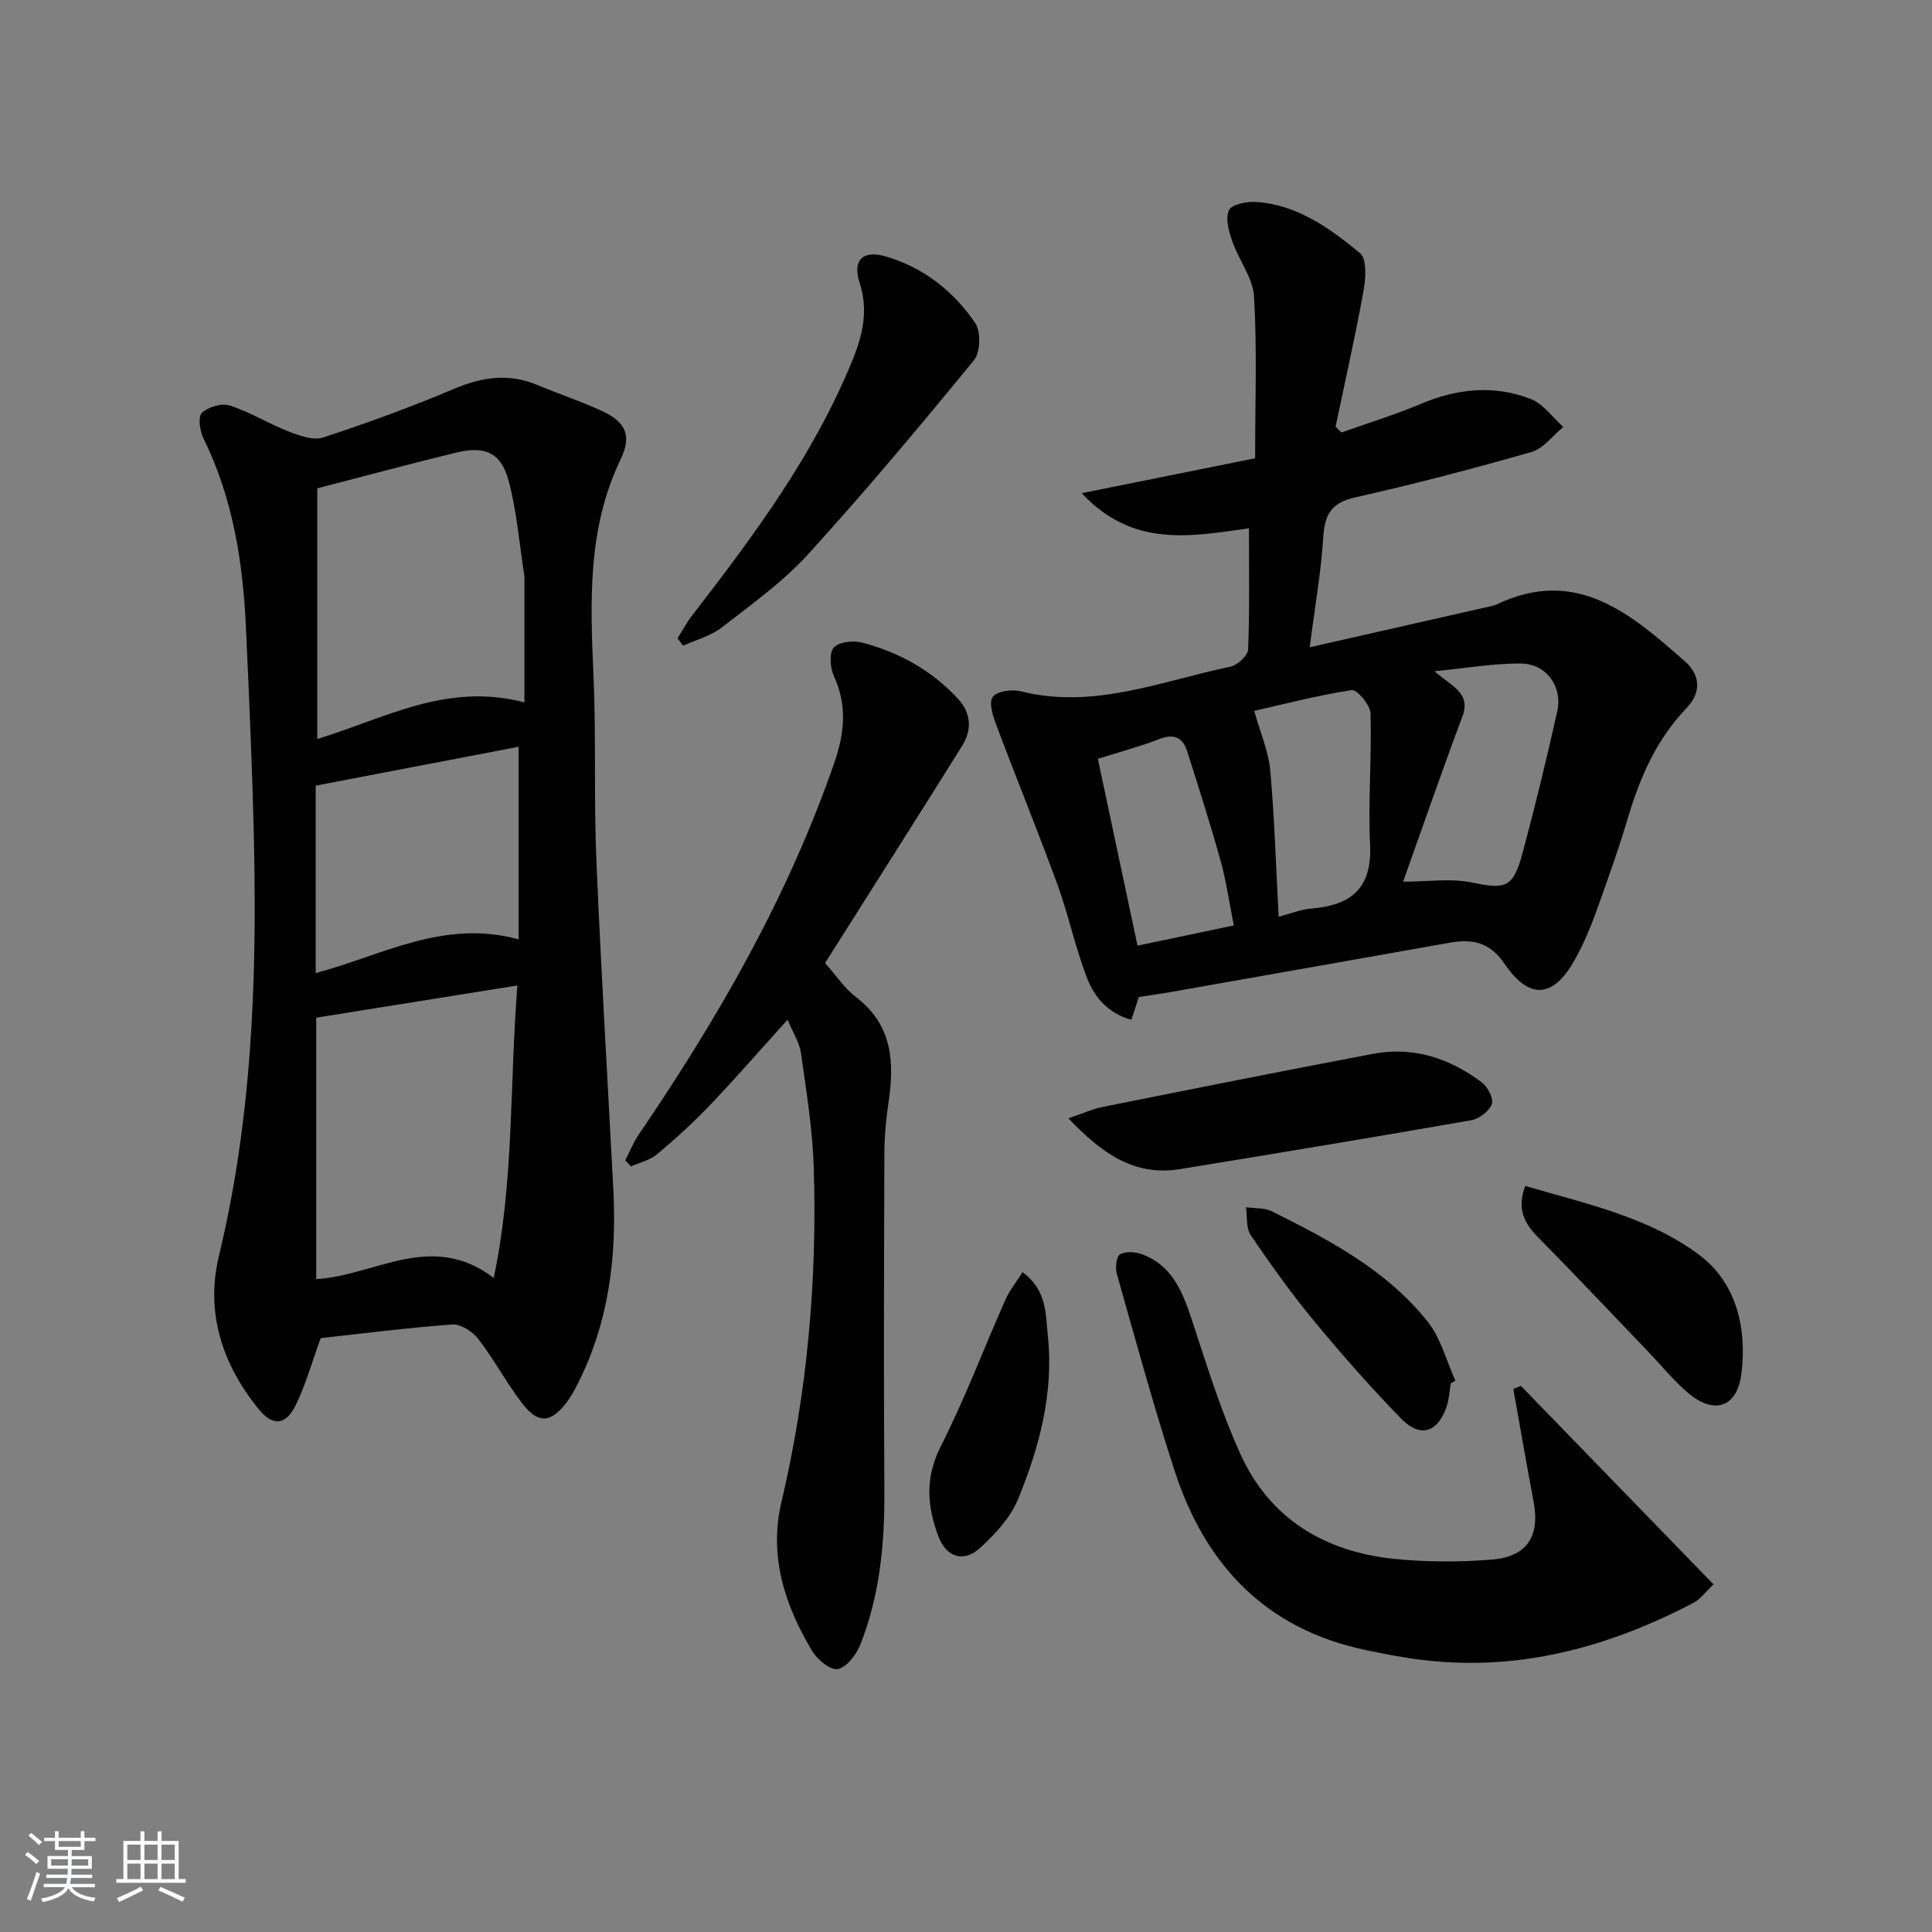 <svg enable-background="new 0 0 400 400" viewBox="0 0 400 400" xmlns="http://www.w3.org/2000/svg"><rect x="0" y="0" width="400" height="400" fill="#808080" stroke="none"/><path d="m5.17 384 .55-.58c.85.61 1.65 1.24 2.4 1.87l-.59.64c-.83-.73-1.62-1.38-2.36-1.93m1.22 9.53-.82-.34c.71-1.76 1.37-3.64 1.98-5.63.24.13.5.25.76.36-.6 1.67-1.24 3.54-1.92 5.61m-.5-13.5.57-.54c.56.44 1.31 1.06 2.26 1.87l-.65.64c-.67-.66-1.4-1.32-2.18-1.97m3.25.46h2.24v-1.36h.77v1.36h4.57v-1.36h.76v1.36h2.28v.69h-2.28v1.84h-2.64v1.26h4.18v2.64h-4.21c0 .45-.02.86-.05 1.21h4.32v.69h-4.38c-.04.34-.1.75-.19 1.22h5.15v.69h-4.82c.87 1.19 2.51 1.92 4.93 2.19-.17.31-.3.57-.37.76-2.77-.49-4.52-1.41-5.26-2.76-.56 1.26-2.3 2.23-5.24 2.9-.12-.24-.26-.48-.43-.72 2.73-.55 4.38-1.34 4.96-2.38h-4.38v-.69h4.65c.1-.38.17-.79.21-1.22h-4.32v-.69h4.4c.03-.34.05-.75.05-1.21h-4.2v-2.64h4.23v-1.26h-2.69v-1.84h-2.24zm1.46 4.46v1.29h3.45c.01-.4.02-.57.01-.53v-.32-.45h-3.46zm1.55-2.59h4.57v-1.19h-4.57zm6.11 2.59h-3.42v.77c-.01.19-.01.37-.02.53h3.44z" fill="#fafbfc"/><path d="m32.63 379.16h.82v1.98h3.54v7.89h1.46v.78h-14.37v-.78h1.46v-7.89h3.54v-1.98h.82v1.98h2.73zm-3.49 11.48.5.73c-1.61.82-3.28 1.63-5 2.42-.13-.27-.28-.55-.44-.82 1.75-.73 3.4-1.5 4.94-2.33m-2.78-5.55h2.73v-3.18h-2.73zm0 3.95h2.73v-3.2h-2.73zm3.54-3.95h2.73v-3.18h-2.73zm0 3.95h2.73v-3.2h-2.73zm7.89 4.68c-1.84-.92-3.51-1.7-5.02-2.32l.45-.73c1.89.8 3.57 1.55 5.04 2.23zm-1.62-11.81h-2.73v3.18h2.73zm-2.73 7.13h2.73v-3.2h-2.73z" fill="#fafbfc"/><g fill="#000001"><path d="m66.4 277.04c-1.96 5.38-3.18 9.86-5.21 13.95-2.07 4.17-4.78 4.32-7.71.68-7.48-9.3-10.98-19.91-8.14-31.71 6.8-28.21 7.87-56.87 7.24-85.67-.32-14.79-.98-29.58-1.66-44.36-.63-13.52-2.67-26.74-8.76-39.09-.77-1.56-1.22-4.52-.38-5.34 1.3-1.25 4.13-2.08 5.81-1.54 4.21 1.36 8.05 3.78 12.2 5.39 2.24.87 5.1 1.89 7.14 1.22 9.13-3 18.19-6.3 27.04-10.05 5.83-2.47 11.38-3.29 17.3-.81 4.43 1.86 9.01 3.37 13.37 5.38 4.94 2.28 6.21 5.12 3.85 10.02-6.93 14.39-6.28 29.57-5.61 44.9.55 12.64.06 25.32.59 37.96.95 22.75 2.33 45.48 3.51 68.22.73 13.99-.92 27.56-7.34 40.25-.67 1.33-1.38 2.67-2.28 3.85-3.35 4.41-5.99 4.57-9.38.09-3.21-4.23-5.73-8.98-8.97-13.18-1.18-1.53-3.64-3.11-5.39-2.98-9.41.69-18.78 1.9-27.22 2.82zm35.82-12.46c4.23-19.92 3.27-40.04 4.9-60.55-14.52 2.33-28.19 4.52-41.65 6.67v54.13c12.16-.7 23.83-10.08 36.75-.25zm-36.53-163.47v51.89c13.71-4.12 26.67-11.84 42.89-7.58 0-8.71 0-16.81 0-24.91 0-.5.03-1.01-.05-1.5-1.02-6.52-1.53-13.18-3.24-19.52-1.55-5.77-4.88-7.23-10.77-5.8-9.31 2.25-18.57 4.76-28.83 7.42zm41.68 93.38c0-13.57 0-26.29 0-39.88-14.07 2.7-28.08 5.38-42.01 8.05v38.8c13.75-3.63 26.47-11.24 42.01-6.97z"/><path d="m235.78 206.42c-.48 1.46-.93 2.83-1.54 4.71-4.75-1.29-7.61-4.61-9.13-8.52-2.46-6.3-3.83-13.02-6.15-19.39-4.03-11.04-8.48-21.92-12.62-32.93-.72-1.91-1.66-4.66-.83-5.95.77-1.2 3.95-1.69 5.76-1.23 15.17 3.83 29.15-2.1 43.46-5.08 1.47-.31 3.63-2.29 3.68-3.57.33-8.25.17-16.52.17-25.08-11.63 1.59-23.93 4.22-34.62-7.27 12.61-2.54 24.15-4.86 35.9-7.23 0-11.56.41-22.55-.22-33.48-.23-3.89-3.17-7.56-4.52-11.46-.71-2.05-1.46-4.74-.68-6.42.57-1.21 3.69-1.84 5.61-1.71 8.55.57 15.26 5.44 21.52 10.59 1.45 1.19 1.2 5.25.73 7.81-1.7 9.41-3.82 18.74-5.78 28.11.4.41.8.82 1.2 1.23 5.48-1.95 11.07-3.66 16.42-5.92 7.54-3.19 15.19-3.98 22.79-1.02 2.6 1.01 4.51 3.81 6.74 5.79-2.19 1.78-4.11 4.47-6.6 5.18-12.1 3.47-24.3 6.65-36.57 9.42-4.89 1.1-6.23 3.55-6.53 8.2-.46 7.23-1.73 14.41-2.81 22.81 13.02-2.95 25.39-5.75 37.77-8.56.32-.07.65-.18.94-.32 16.53-7.86 27.8 1.98 38.95 11.77 3.19 2.8 3.49 6.43.37 9.69-6.17 6.42-9.6 14.22-12.11 22.62-2.03 6.82-4.44 13.54-6.86 20.24-1.13 3.11-2.49 6.17-4.08 9.08-4.37 8.02-9.41 8.67-14.57 1.1-3.22-4.72-6.84-5.27-11.62-4.42-19.42 3.45-38.84 6.88-58.26 10.3-1.8.31-3.6.55-5.91.91zm54.72-23.88c5.12 0 9.85-.74 14.24.17 6.93 1.44 8.52 1.17 10.45-5.97 2.63-9.74 5.01-19.56 7.21-29.4 1.17-5.22-2.25-9.94-7.57-9.97-5.6-.04-11.21.96-17.84 1.6 3.61 3.18 7.62 4.46 5.77 9.42-4.23 11.26-8.16 22.65-12.26 34.15zm-30.83-35.36c1.33 4.75 2.98 8.46 3.32 12.29.88 9.87 1.18 19.8 1.74 30.33 2.86-.75 4.72-1.53 6.63-1.68 8.17-.64 12.73-4.04 12.3-13.13-.43-9.08.36-18.22.09-27.32-.05-1.72-2.81-4.96-3.9-4.79-7.16 1.1-14.2 2.95-20.18 4.3zm-24.16 48.61c6.9-1.45 13.31-2.8 19.94-4.19-.97-4.85-1.56-9.14-2.71-13.28-2.13-7.65-4.54-15.22-6.95-22.79-.91-2.86-2.76-3.7-5.79-2.51-3.96 1.54-8.09 2.63-12.7 4.09 2.71 12.79 5.42 25.56 8.21 38.68z"/><path d="m170.82 199.39c2.36 2.65 4.06 5.27 6.39 7.04 7.6 5.79 8.01 13.52 6.73 21.95-.52 3.44-.83 6.95-.84 10.42-.08 23.3-.15 46.59 0 69.89.07 10.91-.94 21.61-4.98 31.8-.82 2.08-2.77 4.64-4.64 5.07-1.45.33-4.24-1.92-5.31-3.7-5.69-9.49-9.02-19.66-6.38-30.87 5.37-22.8 7.41-45.93 6.69-69.29-.25-7.9-1.54-15.78-2.64-23.64-.31-2.19-1.66-4.23-2.78-6.94-5.67 6.27-10.75 12.11-16.08 17.7-3.44 3.6-7.14 6.98-10.96 10.18-1.47 1.23-3.59 1.68-5.41 2.49-.39-.42-.77-.85-1.16-1.27.92-1.78 1.67-3.67 2.79-5.32 16.45-24.13 30.92-49.28 40.51-77.03 2.11-6.1 2.68-11.83-.09-17.87-.79-1.72-1.03-4.78-.04-5.92 1.04-1.2 4.06-1.52 5.91-1.03 7.68 2.02 14.49 5.82 19.89 11.72 2.62 2.87 2.86 6.35.77 9.67-9.36 14.94-18.79 29.81-28.37 44.95z"/><path d="m314.9 286.95c13.21 13.61 26.42 27.22 39.87 41.08-1.75 1.64-2.77 3.1-4.17 3.83-17.59 9.19-36.1 14.24-56.14 11.81-3.95-.48-7.87-1.24-11.76-2.06-20.58-4.33-33.1-17.51-39.44-36.9-4.42-13.53-8.15-27.29-12.04-40.99-.35-1.25-.09-3.58.68-4.02 1.16-.67 3.18-.53 4.57-.01 6.71 2.53 8.64 8.55 10.65 14.68 2.94 8.96 5.78 18.02 9.65 26.59 6.07 13.42 17.37 20.26 31.72 21.77 6.72.71 13.59.7 20.33.17 7.38-.58 10.05-4.86 8.69-12.02-1.47-7.77-2.8-15.57-4.2-23.35.53-.21 1.06-.4 1.59-.58z"/><path d="m140.27 132.15c.99-1.56 1.86-3.21 2.98-4.66 12.83-16.6 25.33-33.4 33.3-53.06 2.12-5.22 3.25-10.27 1.41-15.94-1.52-4.67.7-6.81 5.54-5.37 7.74 2.3 13.94 7.19 18.41 13.76 1.2 1.78 1.08 6.06-.26 7.7-11.17 13.63-22.49 27.16-34.35 40.18-5.22 5.73-11.7 10.36-17.87 15.15-2.28 1.77-5.32 2.55-8.01 3.79-.4-.52-.77-1.04-1.15-1.55z"/><path d="m221.2 231.54c3.09-1.05 5-1.94 7-2.34 18.69-3.74 37.37-7.48 56.1-11.02 8.33-1.58 15.83.93 22.47 5.9 1.23.92 2.51 3.36 2.1 4.5-.53 1.47-2.61 3.06-4.24 3.35-20.08 3.51-40.19 6.83-60.31 10.12-9.39 1.53-16.1-3.14-23.12-10.51z"/><path d="m315.77 245.53c12.67 3.71 25.57 6.47 36.01 14.26 7.74 5.78 9.95 15.2 8.75 24.68-.88 6.93-5.64 8.47-10.97 3.97-3.02-2.56-5.55-5.7-8.31-8.58-7.58-7.91-15.1-15.88-22.79-23.68-2.76-2.8-4.47-5.65-2.69-10.65z"/><path d="m211.71 263.39c5.1 3.77 4.77 8.77 5.23 13.15 1.26 11.83-1.75 23.11-6.18 33.89-1.56 3.8-4.73 7.2-7.84 10.05-3.39 3.11-6.99 1.94-8.62-2.36-2.35-6.2-2.83-12.14.45-18.61 5-9.86 8.91-20.27 13.4-30.4.87-1.95 2.26-3.66 3.56-5.72z"/><path d="m300.38 286.4c-.28 1.62-.35 3.31-.88 4.84-1.82 5.31-5.42 6.53-9.32 2.55-6.38-6.51-12.41-13.4-18.23-20.43-4.65-5.63-8.91-11.6-13.01-17.65-.99-1.47-.68-3.82-.97-5.77 1.8.26 3.82.09 5.37.86 11.93 5.94 23.78 12.19 32.25 22.84 2.72 3.42 3.86 8.1 5.73 12.21-.31.18-.63.37-.94.55z"/></g></svg>